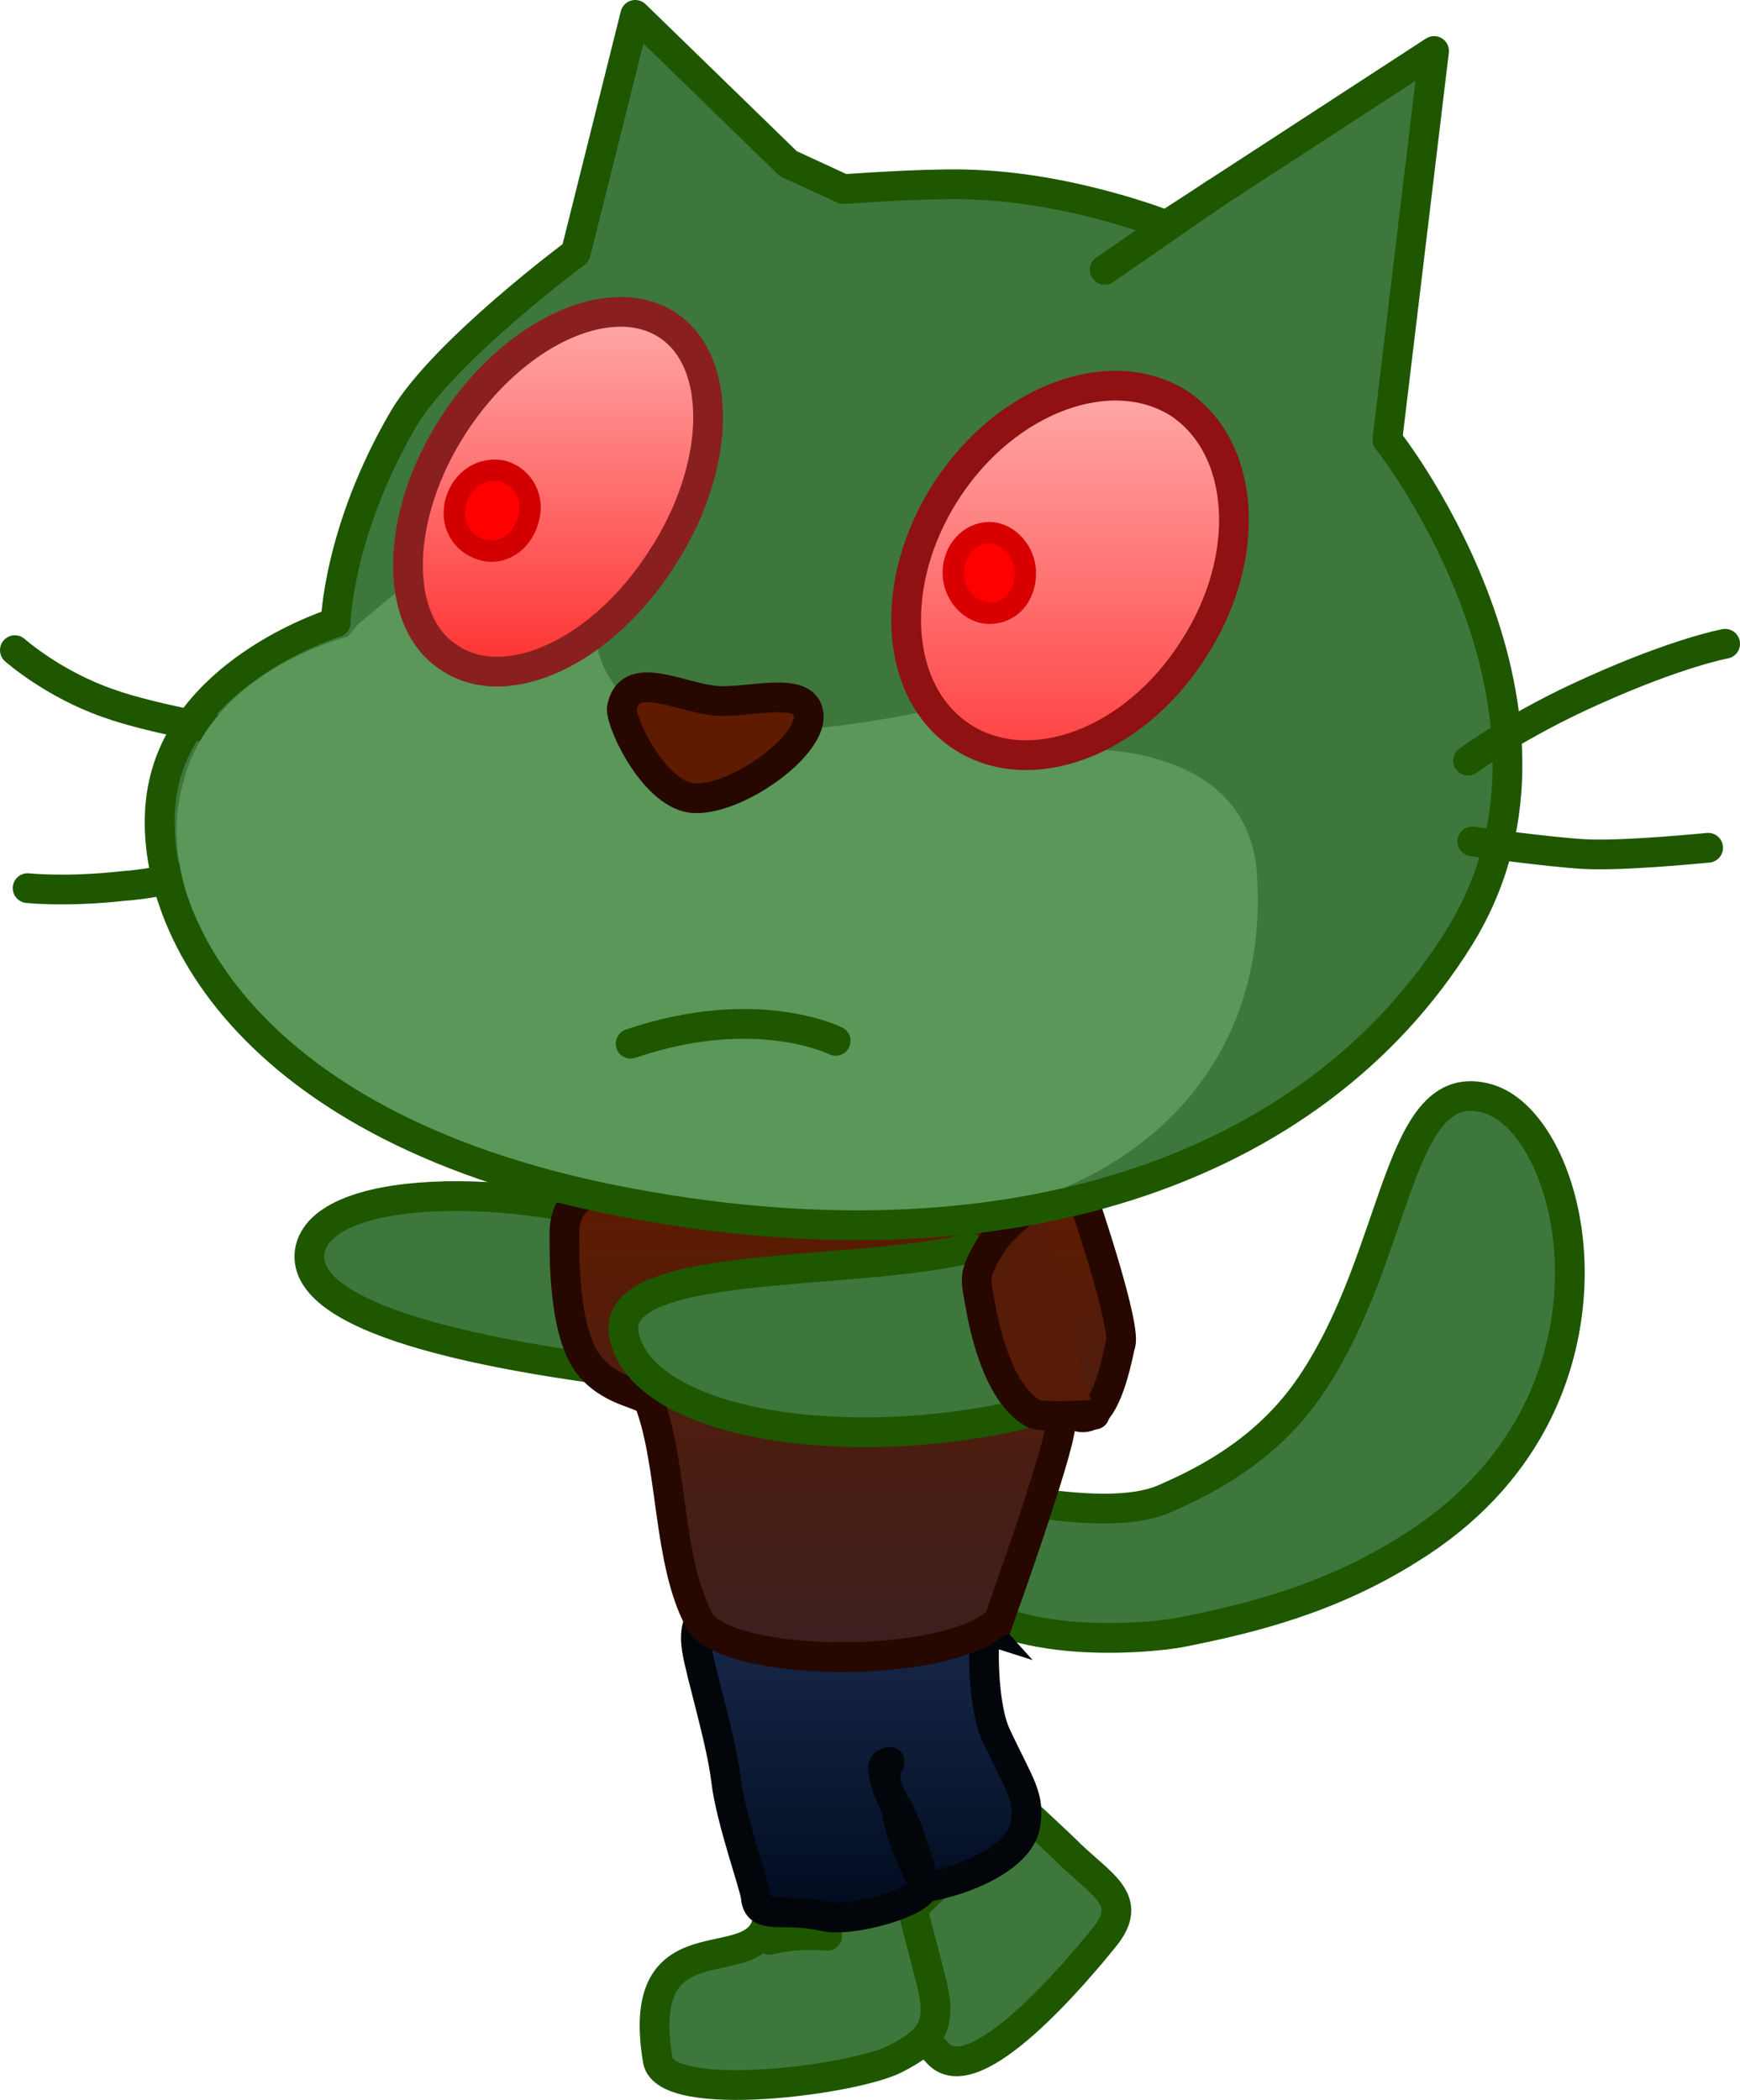 <svg version="1.1" xmlns="http://www.w3.org/2000/svg" xmlns:xlink="http://www.w3.org/1999/xlink" width="81.9" height="98.833" viewBox="0,0,81.9,98.833"><defs><linearGradient x1="238.936" y1="207.283" x2="238.936" y2="224.962" gradientUnits="userSpaceOnUse" id="color-1"><stop offset="0" stop-color="#1c2e52"/><stop offset="1" stop-color="#000a1d"/></linearGradient><linearGradient x1="239.669" y1="190.242" x2="239.669" y2="212.04" gradientUnits="userSpaceOnUse" id="color-2"><stop offset="0" stop-color="#5e1b00"/><stop offset="1" stop-color="#3b1f1f"/></linearGradient><linearGradient x1="225.483" y1="148.725" x2="225.483" y2="165.659" gradientUnits="userSpaceOnUse" id="color-3"><stop offset="0" stop-color="#ffa9a9"/><stop offset="1" stop-color="#ff3131"/></linearGradient><linearGradient x1="249.583" y1="152.2" x2="249.583" y2="169.59" gradientUnits="userSpaceOnUse" id="color-4"><stop offset="0" stop-color="#ffa9a9"/><stop offset="1" stop-color="#ff4242"/></linearGradient></defs><g transform="translate(-199.217,-134.048)"><g data-paper-data="{&quot;isPaintingLayer&quot;:true}" fill-rule="nonzero" stroke-miterlimit="10" stroke-dasharray="" stroke-dashoffset="0" style="mix-blend-mode: normal"><path d="M254.283,204.715c2.3,-1 4.9,-2.5 6.8,-5.3c4.2,-6.2 4,-14.7 8.3,-13.5c4.3,1.2 7.3,14.4 -3.7,21.2c-3.8,2.4 -7.6,3.3 -10.6,3.9c-0.8,0.2 -7.8,1.1 -10.9,-1.8c-3.1,-2.9 -1.7,-4.1 -1,-4.8c0.7,-0.6 7.9,1.8 11.1,0.3z" data-paper-data="{&quot;index&quot;:null}" fill="#3d773c" stroke="#1e5700" stroke-width="1" stroke-linecap="butt" stroke-linejoin="miter"/><path d="M254.117,204.548c2.3,-1 4.9,-2.5 6.8,-5.3c4.2,-6.2 4,-14.7 8.3,-13.5c4.3,1.2 7.3,14.4 -3.7,21.2c-3.8,2.4 -7.6,3.3 -10.6,3.9c-0.8,0.2 -7.8,1.1 -10.9,-1.8c-3.1,-2.9 -1.7,-4.1 -1,-4.8c0.7,-0.6 7.9,1.8 11.1,0.3z" data-paper-data="{&quot;index&quot;:null}" fill="#3d773c" stroke="#1e5700" stroke-width="1.4" stroke-linecap="round" stroke-linejoin="round"/><path d="M239.083,204.815" data-paper-data="{&quot;index&quot;:null}" fill="#3d773c" stroke="#1e5700" stroke-width="1.4" stroke-linecap="round" stroke-linejoin="round"/><path d="M239.133,188.148c5.232,0 8.433,1.8 8.433,8.5c0,6.7 0.859,15.7 -8.433,15.7c-9.292,0 -7.964,-9.8 -7.964,-16.5c0,-6.7 2.733,-7.7 7.964,-7.7z" data-paper-data="{&quot;index&quot;:null}" fill="#3d773c" stroke="#1e5700" stroke-width="1.4" stroke-linecap="round" stroke-linejoin="round"/><g data-paper-data="{&quot;index&quot;:null}" fill="#3d773c" stroke="#1e5700" stroke-width="1.4" stroke-linecap="round" stroke-linejoin="round"><path d="M244.046,210.116c0,0 -0.642,4.823 0.155,5.904c0.936,1.27 4.143,4.064 5.404,5.324c1.527,1.455 2.962,2.147 1.638,3.825c-1.4,1.744 -6.144,7.36 -7.858,5.538c-5.283,-5.478 0.421,-5.007 -1.616,-8.271c-1.135,-1.785 -2.983,-2.43 -3.772,-3.807c-1.436,-2.506 -3.459,-7.163 -3.459,-7.163"/><path d="M242.509,223.557c0,0 1.077,-1.2 2.397,-1.815"/></g><g data-paper-data="{&quot;index&quot;:null}" fill="#3d773c" stroke="#1e5700" stroke-width="1.4" stroke-linecap="round" stroke-linejoin="round"><path d="M243.111,210.011c0,0 -2.017,6.502 -2.001,8.106c0.021,2.265 1.224,6.318 1.951,9.227c0.488,1.959 0.075,2.706 -1.687,3.597c-1.945,1.011 -10.795,2.153 -11.196,0.085c-1.217,-7.31 5.292,-3.326 5.204,-7.137c-0.106,-0.585 -0.909,-3.274 -1.384,-5.32c-0.445,-1.918 -0.869,-9.641 -0.869,-9.641"/><path d="M235.446,225.345c0,0 1.233,-0.332 2.709,-0.188"/></g><g data-paper-data="{&quot;index&quot;:null}" fill="#3d773c" stroke="#1e5700" stroke-width="1.4" stroke-linecap="round" stroke-linejoin="round"><path d="M249.683,199.548"/><path d="M246.583,197.748"/><path d="M246.983,195.448l2.7,4.1"/></g><path d="M230.865,197.549l-0.923,2.846" data-paper-data="{&quot;index&quot;:null}" fill="none" stroke="#270800" stroke-width="1.4" stroke-linecap="round" stroke-linejoin="miter"/><path d="M245.57,210.725c-0.128,1.893 0.058,3.97 0.524,4.969c1.114,2.392 1.645,2.932 1.369,4.313c-0.297,1.481 -2.841,2.567 -4.623,2.844c-0.15,0.023 -0.61,-2.46 -1.58,-4.056c-0.887,-1.459 0.17,-1.982 -0.29,-1.789c-0.266,0.111 -0.372,0.304 0.428,2.156c0.315,1.949 1.304,3.35 1.274,3.723c-0.053,0.664 -3.345,1.669 -4.7,1.352c-1.907,-0.446 -3.083,0.228 -3.18,-0.898c-0.045,-0.52 -1.184,-3.66 -1.399,-5.506c-0.214,-1.846 -1.215,-5.081 -1.381,-6.194c-0.435,-2.909 2.738,-2.261 6.343,-2.02c4.752,0.318 7.216,1.107 7.216,1.107z" data-paper-data="{&quot;index&quot;:null}" fill="url(#color-1)" stroke="#02050a" stroke-width="1.4" stroke-linecap="butt" stroke-linejoin="miter"/><path d="M231.321,198.979c-2.224,-0.333 -18.528,-1.767 -17.494,-6.183c0.803,-3.199 10.532,-3.116 16.813,-0.65" data-paper-data="{&quot;index&quot;:null,&quot;origRot&quot;:0}" fill="#3d773c" stroke="#1e5700" stroke-width="1.4" stroke-linecap="round" stroke-linejoin="round"/><path d="M246.226,210.319c-2.454,2.368 -12.873,2.22 -14.093,0c-1.496,-2.786 -1.237,-7.255 -2.336,-10.217c-0.188,-0.506 -1.614,-0.423 -2.752,-1.678c-1.381,-1.523 -1.25,-5.695 -1.262,-6.221c-0.076,-3.158 3.971,-1.961 3.971,-1.961l20.447,0.22c0,0 2.133,6.236 1.737,6.916c-1.209,5.961 -2.727,1.791 -2.806,3.733c-0.051,1.251 -2.905,9.208 -2.905,9.208z" data-paper-data="{&quot;index&quot;:null}" fill="url(#color-2)" stroke="#270800" stroke-width="1.4" stroke-linecap="butt" stroke-linejoin="miter"/><path d="M247.391,200.603c-8.375,1.942 -17.745,0.501 -18.774,-3.582c-1.007,-3.8 10.602,-2.834 16.274,-4.233" data-paper-data="{&quot;index&quot;:null}" fill="#3d773c" stroke="#1e5700" stroke-width="1.4" stroke-linecap="round" stroke-linejoin="round"/><path d="M250.739,200.628c0,0 -2.476,0.168 -2.87,-0.049c-1.753,-0.968 -2.364,-4.255 -2.545,-5.3c-0.181,-1.046 -0.293,-1.222 0.446,-2.481c0.739,-1.259 2.296,-2.191 2.296,-2.191" data-paper-data="{&quot;index&quot;:null}" fill="#561c08" stroke="#270800" stroke-width="1.4" stroke-linecap="round" stroke-linejoin="miter"/><g data-paper-data="{&quot;index&quot;:null}"><path d="M239.083,143.115c1.5,-0.1 4.6,-0.3 6.3,-0.2c4.6,0.2 8.9,1.9 8.9,1.9l12.6,-8.2l-2.2,18.3c-0.6,-0.8 10.2,12.4 3.4,23.4c-6.9,11.1 -21.5,16 -39.7,12.4c-18.2,-3.6 -22.5,-14.1 -21.3,-19.6c1.2,-5.5 8.1,-7.6 8.1,-7.6c0,0 0.1,-4.3 3.2,-9.6c1.9,-3.2 8.1,-7.8 8.1,-7.8l2.8,-11.2l7.2,7z" data-paper-data="{&quot;index&quot;:null}" fill="#3d773c" stroke="none" stroke-width="1" stroke-linecap="butt" stroke-linejoin="miter"/><path d="M210.917,168.648c0,0 -4.4,-0.7 -6.6,-1.5c-2.6,-0.9 -4.4,-2.5 -4.4,-2.5" data-paper-data="{&quot;index&quot;:null}" fill="none" stroke="#1e5700" stroke-width="1.4" stroke-linecap="round" stroke-linejoin="round"/><path d="M210.417,174.448c0,0 -2.6,1.1 -5.4,1.3c-2.7,0.3 -4.5,0.1 -4.5,0.1" data-paper-data="{&quot;index&quot;:null}" fill="none" stroke="#1e5700" stroke-width="1.4" stroke-linecap="round" stroke-linejoin="round"/><path d="M256.417,143.148l-5.2,3.6" data-paper-data="{&quot;index&quot;:null}" fill="none" stroke="#1e5700" stroke-width="1.4" stroke-linecap="round" stroke-linejoin="round"/><path d="M279.617,173.948c0,0 -4,0.4 -5.8,0.3c-1.8,-0.1 -5.3,-0.6 -5.3,-0.6" data-paper-data="{&quot;index&quot;:null}" fill="none" stroke="#1e5700" stroke-width="1.4" stroke-linecap="round" stroke-linejoin="round"/><path d="M268.317,169.848c0,0 2.3,-1.7 5.9,-3.3c4,-1.8 6.2,-2.2 6.2,-2.2" data-paper-data="{&quot;index&quot;:null}" fill="none" stroke="#1e5700" stroke-width="1.4" stroke-linecap="round" stroke-linejoin="round"/><path d="M216.083,163.415l2.4,-2l8.8,2.6c0,0 0,3.3 4.2,4.2c4.2,0.9 11.3,-0.7 11.3,-0.7l7.1,1.8c0,0 8.1,-0.5 8.5,5.9c0.7,11.1 -8.6,16.4 -17.1,16.3c-5.5,0 -9,-0.7 -12.9,-1.4c-17.2,-3.1 -22.1,-13.5 -20.6,-19c1.2,-5.5 7.8,-7.1 7.8,-7.1z" data-paper-data="{&quot;index&quot;:null}" fill="#5a9758" stroke="none" stroke-width="1.5" stroke-linecap="butt" stroke-linejoin="miter"/><path d="M230.583,149.315c2.7,1.7 2.6,6.7 -0.2,11c-2.8,4.4 -7.3,6.5 -10,4.7c-2.7,-1.7 -2.6,-6.7 0.2,-11c2.8,-4.3 7.3,-6.4 10,-4.7z" data-paper-data="{&quot;index&quot;:null}" fill="url(#color-3)" stroke="#8a1f1f" stroke-width="1.4" stroke-linecap="round" stroke-linejoin="round"/><path d="M220.683,157.615c0.3,-1 1.2,-1.6 2.2,-1.4c1,0.3 1.5,1.3 1.2,2.3c-0.3,1.1 -1.3,1.7 -2.2,1.4c-1,-0.3 -1.5,-1.3 -1.2,-2.3" data-paper-data="{&quot;index&quot;:null}" fill="#ff0000" stroke="#d20000" stroke-width="1" stroke-linecap="butt" stroke-linejoin="miter"/><path d="M254.683,153.015c3.2,2.1 3.5,7.3 0.7,11.6c-2.8,4.4 -7.7,6.2 -10.9,4.1c-3.2,-2.1 -3.5,-7.3 -0.7,-11.6c2.8,-4.3 7.7,-6.1 10.9,-4.1z" data-paper-data="{&quot;index&quot;:null}" fill="url(#color-4)" stroke="#8f1111" stroke-width="1.4" stroke-linecap="round" stroke-linejoin="round"/><path d="M244.083,161.015c0,-1.1 0.8,-1.9 1.7,-1.9c0.9,0 1.7,0.9 1.7,1.9c0,1.1 -0.7,1.9 -1.7,1.9c-0.9,0 -1.7,-0.9 -1.7,-1.9" data-paper-data="{&quot;index&quot;:null}" fill="#ff0000" stroke="#d80000" stroke-width="1" stroke-linecap="butt" stroke-linejoin="miter"/><path d="M237.283,167.715c0.1,1.5 -3.4,4 -5.4,3.9c-1.8,-0.1 -3.4,-3.4 -3.4,-4.2c0.3,-1.9 2.6,-0.6 4.3,-0.4c1.5,0.2 4.4,-0.8 4.5,0.7z" data-paper-data="{&quot;index&quot;:null}" fill="#5e1b00" stroke="#270800" stroke-width="1.4" stroke-linecap="round" stroke-linejoin="round"/><path d="M228.9,183.17c5.913,-2.017 9.65,-0.133 9.65,-0.133" data-paper-data="{&quot;index&quot;:null}" fill="none" stroke="#1e5700" stroke-width="1.4" stroke-linecap="round" stroke-linejoin="round"/><path d="M238.917,142.948c1.5,-0.1 4.6,-0.3 6.3,-0.2c4.6,0.2 8.9,1.9 8.9,1.9l12.6,-8.2l-2.2,18.3c-0.6,-0.8 10.2,12.4 3.4,23.4c-6.9,11.1 -21.5,16 -39.7,12.4c-18.2,-3.6 -22.5,-14.1 -21.3,-19.6c1.2,-5.5 8.1,-7.6 8.1,-7.6c0,0 0.1,-4.3 3.2,-9.6c1.9,-3.2 8.1,-7.8 8.1,-7.8l2.8,-11.2l7.2,7z" data-paper-data="{&quot;index&quot;:null}" fill="none" stroke="#1e5700" stroke-width="1.4" stroke-linecap="round" stroke-linejoin="round"/></g></g></g></svg>